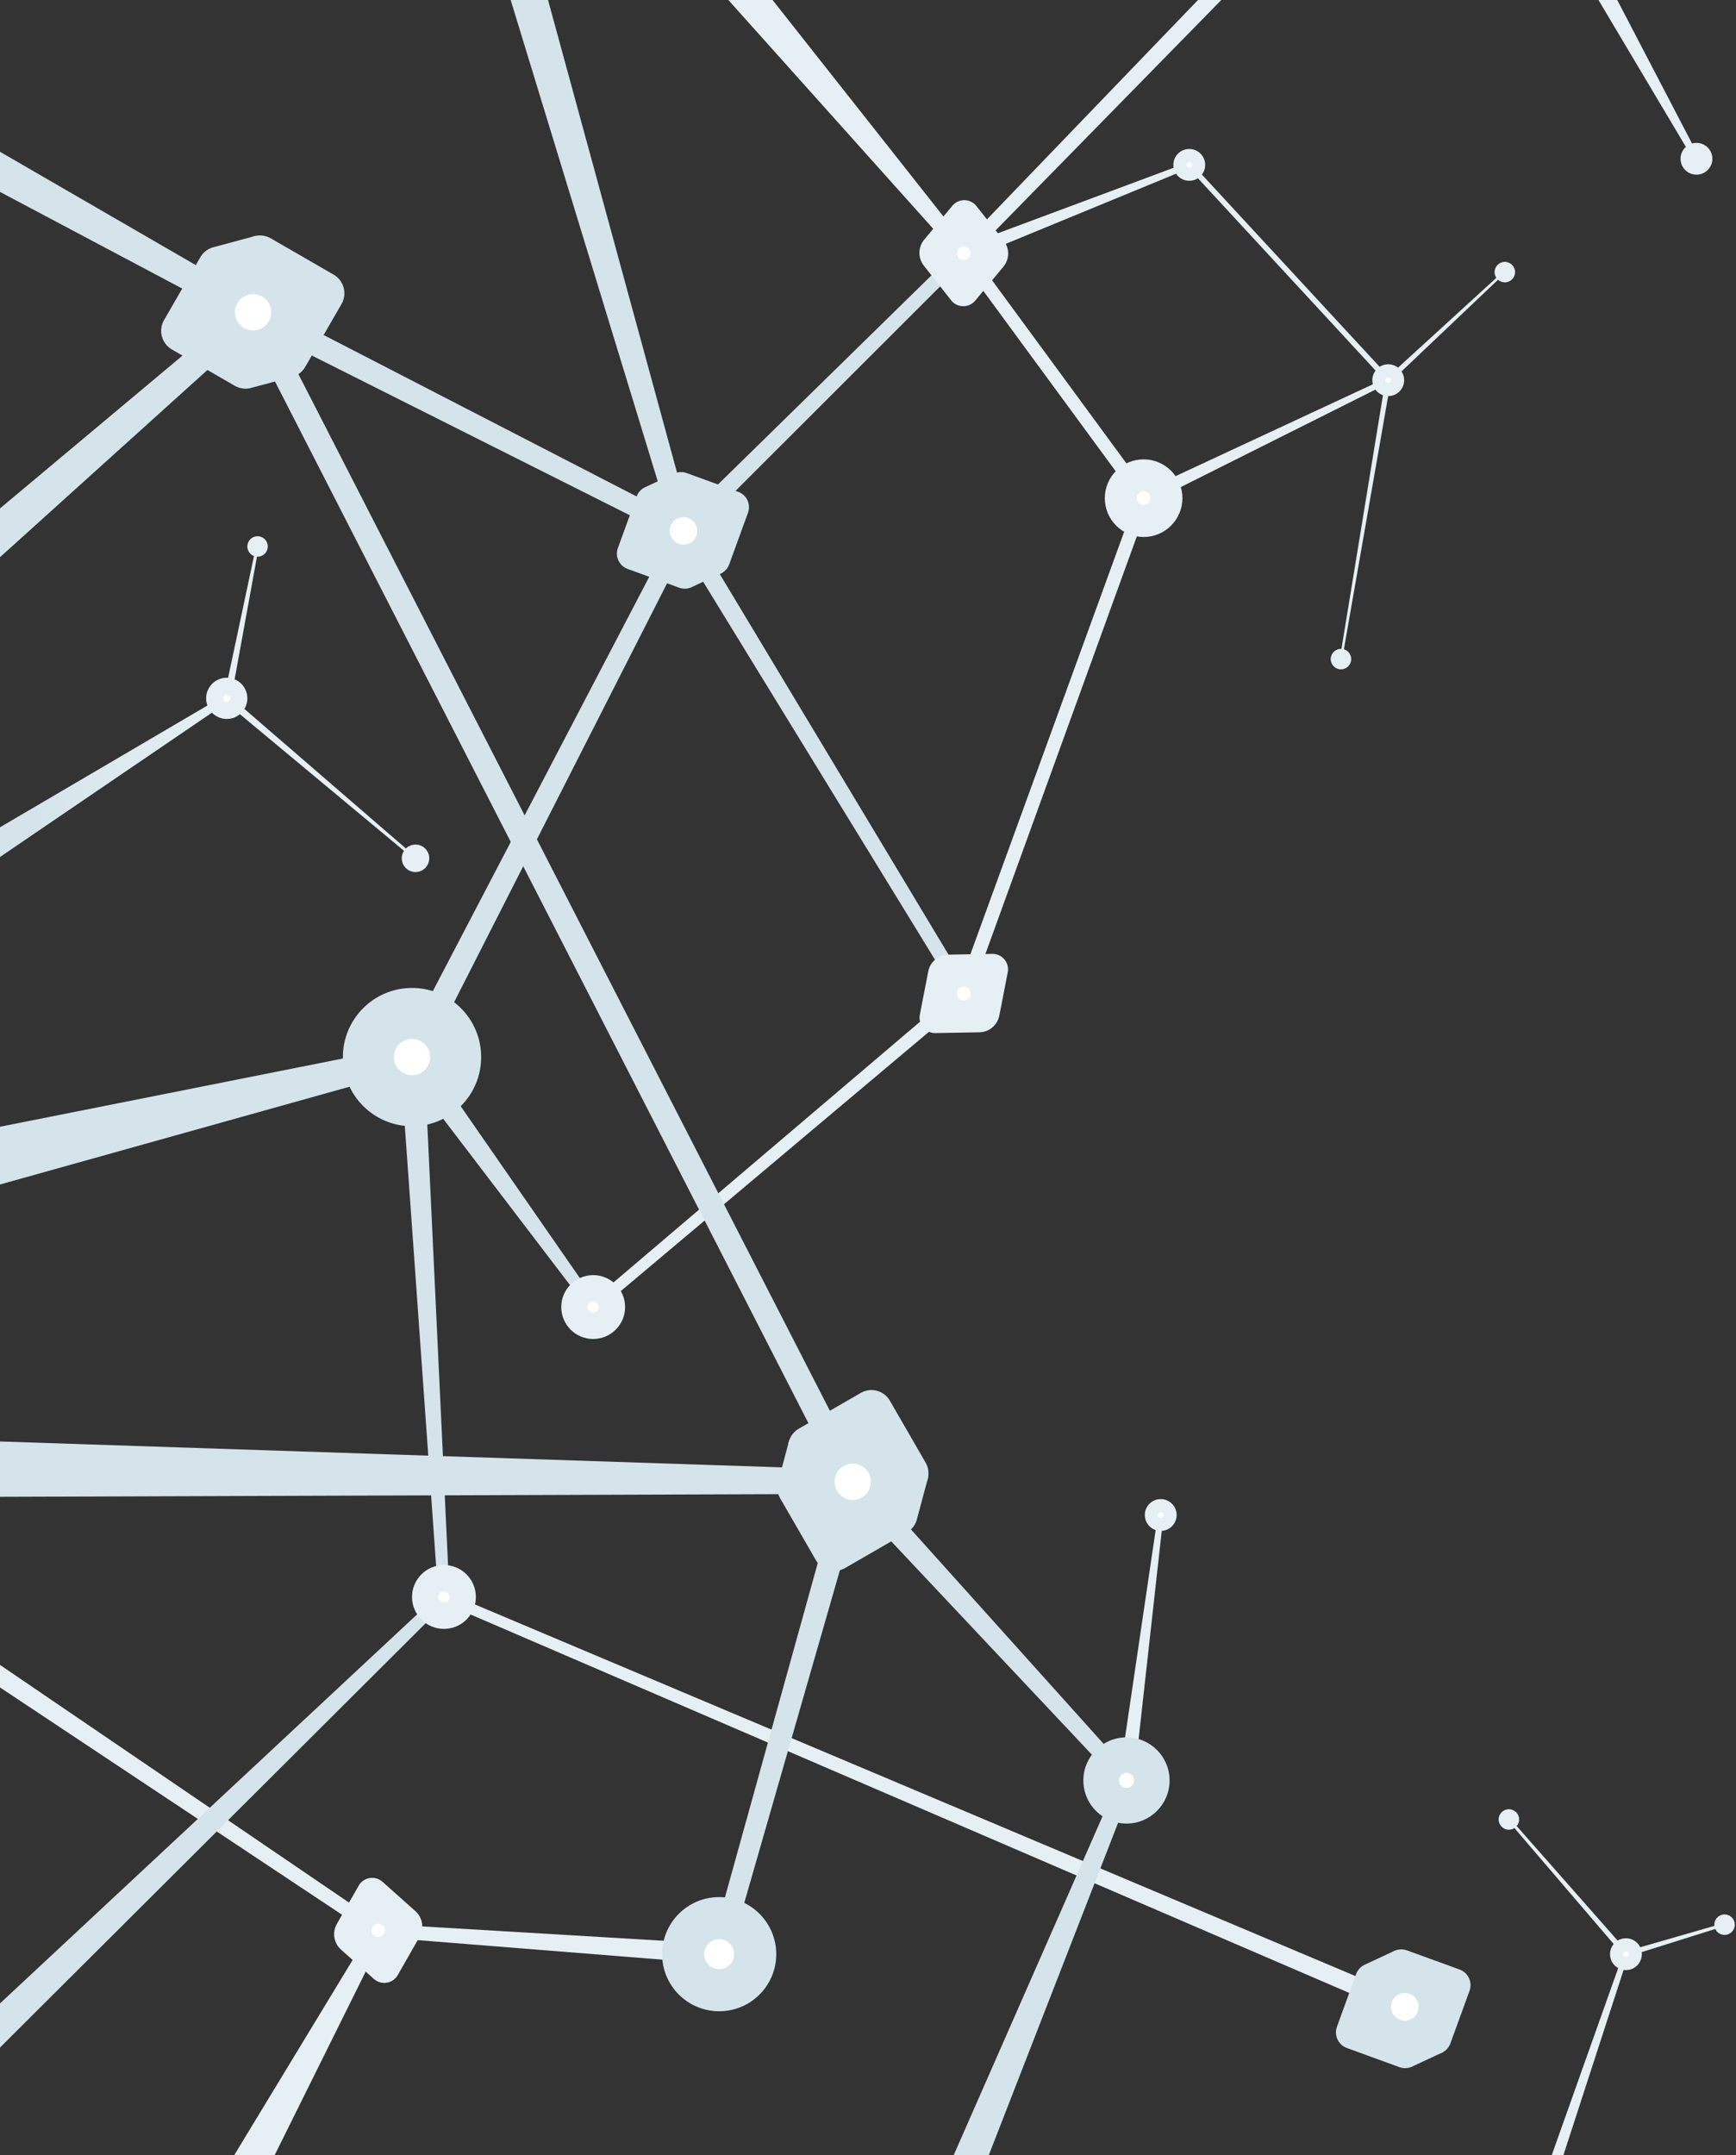 <svg width="1160" height="1440" viewBox="0 0 1160 1440" fill="none" xmlns="http://www.w3.org/2000/svg">
<rect x="0" y="0" width="1160" height="1440" fill="#333333" stroke="none"/>
<path d="M481.63 1298.94L252.74 1285.32V1294.14L480.55 1312.3L481.63 1298.94Z" fill="url(#paint0_linear_502_89)"/>
<path d="M249.32 1286.94L156.44 1440H183.47L257.15 1291.45L249.32 1286.94Z" fill="url(#paint1_linear_502_89)"/>
<path d="M250.78 1294.04L255.7 1286.46L0 1112.35V1127.41L250.78 1294.04Z" fill="#E6F0F4"/>
<path d="M398.96 875.93L647.21 667.1L641.28 660.08L393.64 870.67L398.96 875.93Z" fill="#E6F0F4"/>
<path d="M295.46 1070.5L936.67 1346.63L941.53 1335.36L296.65 1063.23L295.46 1070.5Z" fill="url(#paint2_linear_502_89)"/>
<path d="M299.37 1069.6L294.06 1064.28L0 1338.52V1368L299.37 1069.6Z" fill="url(#paint3_linear_502_89)"/>
<path d="M300.38 1066.69L283.4 706.26H267.23L292.92 1067.33L300.38 1066.69Z" fill="url(#paint4_linear_502_89)"/>
<path d="M570.63 998.1V981.97L0 963.08V1000.04L570.63 998.1Z" fill="#D5E4EB"/>
<path d="M394.56 876.53L268.86 711.71L281.34 700.88L399.63 871.46L394.56 876.53Z" fill="url(#paint5_linear_502_89)"/>
<path d="M279.67 713.16L273.43 698.4L0 752.8V791.38L279.67 713.16Z" fill="#D5E4EB"/>
<path d="M282.57 710.62L462.34 357.06L451.7 351.16L267.95 702.9L282.57 710.62Z" fill="url(#paint6_linear_502_89)"/>
<path d="M153.24 468.24L150.3 464.5L0 552.72V572.57L153.24 468.24Z" fill="url(#paint7_linear_502_89)"/>
<path d="M149.94 468.55L277.37 574.62L278.6 573.26L152.72 464.5L149.94 468.55Z" fill="url(#paint8_linear_502_89)"/>
<path d="M154.43 466.75L172.96 365.02L171.18 364.59L149.57 466.26L154.43 466.75Z" fill="url(#paint9_linear_502_89)"/>
<path d="M175.14 214.23L163.59 202.72L0 339.68V372.27L175.14 214.23Z" fill="#D5E4EB"/>
<path d="M165.9 216.21L172.76 201.41L0 101.41V128.22L165.9 216.21Z" fill="#D5E4EB"/>
<path d="M165.9 216.21L453.85 360.83L459.26 349.16L172.76 201.41L165.9 216.21Z" fill="#D5E4EB"/>
<path d="M462.53 352.91L366.2 0H341.23L450.24 356.7L462.53 352.91Z" fill="#D5E4EB"/>
<path d="M748.35 1187.04L637.21 1440H660.67L757.38 1191.47L748.35 1187.04Z" fill="#D5E4EB"/>
<path d="M750.08 1194.1L562.82 995.04L575.17 984.51L755.99 1185.74L750.08 1194.1Z" fill="#D5E4EB"/>
<path d="M757.75 1189.56L777.46 1012.2L773.74 1011.84L747.67 1188.59L757.75 1189.56Z" fill="url(#paint10_linear_502_89)"/>
<path d="M639.87 665.83L450.24 356.7L462.53 352.91L648.07 661.53L639.87 665.83Z" fill="url(#paint11_linear_502_89)"/>
<path d="M648.07 665.98L768.04 335.19L759.99 331.07L639.38 662.39L648.07 665.98Z" fill="#E6F0F4"/>
<path d="M462.34 357.06L647.44 172.13L641.03 165.74L451.7 351.16L462.34 357.06Z" fill="url(#paint12_linear_502_89)"/>
<path d="M761.43 336.56L640.47 171.73L647.44 166.2L768.04 330.5L761.43 336.56Z" fill="#E6F0F4"/>
<path d="M928.86 255.39L766.77 336.56L761.7 329.2L926.84 252.33L928.86 255.39Z" fill="url(#paint13_linear_502_89)"/>
<path d="M645.86 173.7L795.66 112.02L793.84 108.51L642.45 164.9L645.86 173.7Z" fill="url(#paint14_linear_502_89)"/>
<path d="M647.44 166.2L516.22 0H486.68L640.47 171.73L647.44 166.2Z" fill="url(#paint15_linear_502_89)"/>
<path d="M647.44 172.13L816.09 0H800.5L641.03 165.74L647.44 172.13Z" fill="#E6F0F4"/>
<path d="M1084.59 1305.62L1036.84 1440H1044.64L1088.31 1305.62H1084.59Z" fill="url(#paint16_linear_502_89)"/>
<path d="M1085.36 1307.12L1087.88 1304.45L1008.23 1214.08L1007.03 1215.62L1085.36 1307.12Z" fill="url(#paint17_linear_502_89)"/>
<path d="M1085.53 1304.01L1086.93 1307.41L1155.2 1285.91L1154.28 1284.19L1085.53 1304.01Z" fill="url(#paint18_linear_502_89)"/>
<path d="M1135.44 105.12L1080.64 0H1068.1L1131.72 106.89L1135.44 105.12Z" fill="url(#paint19_linear_502_89)"/>
<path d="M928.86 255.39L1006.35 181.81L1005.53 180.45L926.84 252.33L928.86 255.39Z" fill="#E6F0F4"/>
<path d="M926.38 255.39L928.86 252.63L795.66 108.6L793.21 111.25L926.38 255.39Z" fill="#E6F0F4"/>
<path d="M925.78 253.75L895.29 440.1L896.79 440.62L929.29 254.8L925.78 253.75Z" fill="#E6F0F4"/>
<path d="M480.55 1343.76C501.614 1343.76 518.69 1326.68 518.69 1305.62C518.69 1284.56 501.614 1267.48 480.55 1267.48C459.486 1267.48 442.41 1284.56 442.41 1305.62C442.41 1326.68 459.486 1343.76 480.55 1343.76Z" fill="#D5E4EB"/>
<path d="M275.32 752.46C300.836 752.46 321.52 731.776 321.52 706.26C321.52 680.745 300.836 660.06 275.32 660.06C249.804 660.06 229.12 680.745 229.12 706.26C229.12 731.776 249.804 752.46 275.32 752.46Z" fill="#D5E4EB"/>
<path d="M752.71 1218.37C768.621 1218.37 781.52 1205.47 781.52 1189.56C781.52 1173.65 768.621 1160.75 752.71 1160.75C736.799 1160.75 723.9 1173.65 723.9 1189.56C723.9 1205.47 736.799 1218.37 752.71 1218.37Z" fill="#D5E4EB"/>
<path d="M775.6 1022.83C781.471 1022.83 786.23 1018.07 786.23 1012.2C786.23 1006.33 781.471 1001.57 775.6 1001.57C769.729 1001.57 764.97 1006.33 764.97 1012.2C764.97 1018.07 769.729 1022.83 775.6 1022.83Z" fill="#E6F0F4"/>
<path d="M927.62 264.64C933.491 264.64 938.25 259.881 938.25 254.01C938.25 248.139 933.491 243.38 927.62 243.38C921.749 243.38 916.99 248.139 916.99 254.01C916.99 259.881 921.749 264.64 927.62 264.64Z" fill="#E6F0F4"/>
<path d="M151.51 480.35C159.115 480.35 165.28 474.185 165.28 466.58C165.28 458.975 159.115 452.81 151.51 452.81C143.905 452.81 137.74 458.975 137.74 466.58C137.74 474.185 143.905 480.35 151.51 480.35Z" fill="#E6F0F4"/>
<path d="M1133.58 116.71C1139.45 116.71 1144.21 111.951 1144.21 106.08C1144.21 100.209 1139.45 95.45 1133.58 95.45C1127.71 95.45 1122.95 100.209 1122.95 106.08C1122.95 111.951 1127.71 116.71 1133.58 116.71Z" fill="#E6F0F4"/>
<path d="M1005.53 188.65C1009.31 188.65 1012.37 185.588 1012.37 181.81C1012.37 178.032 1009.31 174.97 1005.53 174.97C1001.75 174.97 998.69 178.032 998.69 181.81C998.69 185.588 1001.75 188.65 1005.53 188.65Z" fill="#E6F0F4"/>
<path d="M896.04 447.2C899.818 447.2 902.88 444.138 902.88 440.36C902.88 436.582 899.818 433.52 896.04 433.52C892.262 433.52 889.2 436.582 889.2 440.36C889.2 444.138 892.262 447.2 896.04 447.2Z" fill="#E6F0F4"/>
<path d="M1008.23 1222.46C1012.01 1222.46 1015.07 1219.4 1015.07 1215.62C1015.07 1211.84 1012.01 1208.78 1008.23 1208.78C1004.45 1208.78 1001.39 1211.84 1001.39 1215.62C1001.39 1219.4 1004.45 1222.46 1008.23 1222.46Z" fill="#E6F0F4"/>
<path d="M1152.35 1292.75C1156.13 1292.75 1159.19 1289.69 1159.19 1285.91C1159.19 1282.13 1156.13 1279.07 1152.35 1279.07C1148.57 1279.07 1145.51 1282.13 1145.51 1285.91C1145.51 1289.69 1148.57 1292.75 1152.35 1292.75Z" fill="#E6F0F4"/>
<path d="M277.65 582.63C282.72 582.63 286.83 578.52 286.83 573.45C286.83 568.38 282.72 564.27 277.65 564.27C272.58 564.27 268.47 568.38 268.47 573.45C268.47 578.52 272.58 582.63 277.65 582.63Z" fill="#E6F0F4"/>
<path d="M172.11 371.94C175.888 371.94 178.95 368.878 178.95 365.1C178.95 361.322 175.888 358.26 172.11 358.26C168.332 358.26 165.27 361.322 165.27 365.1C165.27 368.878 168.332 371.94 172.11 371.94Z" fill="#E6F0F4"/>
<path d="M794.67 120.79C800.541 120.79 805.3 116.031 805.3 110.16C805.3 104.289 800.541 99.53 794.67 99.53C788.799 99.53 784.04 104.289 784.04 110.16C784.04 116.031 788.799 120.79 794.67 120.79Z" fill="#E6F0F4"/>
<path d="M1086.45 1316.25C1092.32 1316.25 1097.08 1311.49 1097.08 1305.62C1097.08 1299.75 1092.32 1294.99 1086.45 1294.99C1080.58 1294.99 1075.82 1299.75 1075.82 1305.62C1075.82 1311.49 1080.58 1316.25 1086.45 1316.25Z" fill="#E6F0F4"/>
<path d="M396.36 894.59C408.14 894.59 417.69 885.04 417.69 873.26C417.69 861.48 408.14 851.93 396.36 851.93C384.58 851.93 375.03 861.48 375.03 873.26C375.03 885.04 384.58 894.59 396.36 894.59Z" fill="#E6F0F4"/>
<path d="M764.17 358.77C778.491 358.77 790.1 347.161 790.1 332.84C790.1 318.519 778.491 306.91 764.17 306.91C749.849 306.91 738.24 318.519 738.24 332.84C738.24 347.161 749.849 358.77 764.17 358.77Z" fill="#E6F0F4"/>
<path d="M296.65 1088.29C308.43 1088.29 317.98 1078.74 317.98 1066.96C317.98 1055.18 308.43 1045.63 296.65 1045.63C284.87 1045.63 275.32 1055.18 275.32 1066.96C275.32 1078.74 284.87 1088.29 296.65 1088.29Z" fill="#E6F0F4"/>
<path d="M564.63 1047.66L606.09 1023.73C607.838 1022.72 609.349 1021.35 610.524 1019.71C611.698 1018.06 612.509 1016.19 612.9 1014.21L620.19 987L527.39 962.21L520.05 989.58C519.445 991.458 519.241 993.442 519.451 995.404C519.661 997.366 520.281 999.262 521.27 1000.97L545.21 1042.43C546.14 1044.05 547.38 1045.47 548.86 1046.61C550.34 1047.75 552.03 1048.59 553.835 1049.08C555.639 1049.56 557.521 1049.69 559.373 1049.44C561.226 1049.2 563.012 1048.59 564.63 1047.66Z" fill="#D5E4EB"/>
<path d="M571.884 1020.61L613.332 996.678C620.129 992.754 622.458 984.064 618.534 977.267L594.604 935.819C590.68 929.023 581.989 926.694 575.192 930.618L533.744 954.548C526.948 958.472 524.619 967.163 528.543 973.959L552.473 1015.41C556.397 1022.2 565.088 1024.53 571.884 1020.61Z" fill="#D5E4EB"/>
<path d="M419.35 380.1L453.84 392.65C455.302 393.186 456.862 393.402 458.415 393.283C459.968 393.164 461.477 392.713 462.84 391.96L482.4 382.84L451.23 316.11L431.53 325.3C430.129 325.872 428.864 326.73 427.815 327.82C426.766 328.911 425.957 330.208 425.44 331.63L412.88 366.12C411.889 368.832 412.013 371.826 413.226 374.447C414.439 377.067 416.641 379.1 419.35 380.1Z" fill="#D5E4EB"/>
<path d="M438.805 371.025L473.301 383.58C478.953 385.637 485.202 382.723 487.259 377.072L499.814 342.576C501.871 336.924 498.957 330.675 493.306 328.618L458.81 316.062C453.158 314.005 446.909 316.919 444.852 322.571L432.296 357.067C430.239 362.719 433.153 368.968 438.805 371.025Z" fill="#D5E4EB"/>
<path d="M114.88 233.51L156.88 257.76C158.653 258.781 160.624 259.413 162.66 259.613C164.696 259.813 166.752 259.577 168.69 258.92L196.24 251.54L170.98 157.54L143.24 165C141.285 165.425 139.441 166.254 137.826 167.434C136.211 168.613 134.86 170.118 133.86 171.85L109.61 213.85C107.704 217.156 107.188 221.084 108.176 224.771C109.164 228.457 111.576 231.6 114.88 233.51Z" fill="#D5E4EB"/>
<path d="M142.274 226.164L184.285 250.419C191.168 254.392 199.968 252.034 203.942 245.152L228.197 203.141C232.171 196.258 229.813 187.457 222.93 183.484L180.919 159.229C174.036 155.255 165.236 157.613 161.262 164.496L137.007 206.507C133.033 213.389 135.391 222.19 142.274 226.164Z" fill="#D5E4EB"/>
<path d="M900 1368.32L935.13 1381.11C936.613 1381.65 938.194 1381.86 939.767 1381.74C941.339 1381.62 942.868 1381.16 944.25 1380.4L964.17 1371.11L932.42 1303.11L912.36 1312.46C910.934 1313.05 909.645 1313.92 908.578 1315.04C907.51 1316.15 906.687 1317.47 906.16 1318.92L893.37 1354.05C892.865 1355.42 892.636 1356.88 892.696 1358.34C892.756 1359.8 893.104 1361.24 893.72 1362.56C894.336 1363.89 895.208 1365.08 896.285 1366.07C897.363 1367.06 898.626 1367.82 900 1368.32Z" fill="#D5E4EB"/>
<path d="M919.809 1359.07L954.935 1371.86C960.695 1373.95 967.065 1370.98 969.162 1365.22L981.946 1330.1C984.043 1324.34 981.073 1317.97 975.312 1315.87L940.186 1303.09C934.426 1300.99 928.056 1303.96 925.96 1309.72L913.175 1344.85C911.078 1350.61 914.048 1356.98 919.809 1359.07Z" fill="#D5E4EB"/>
<path d="M673.38 649.6L667.75 678.52C667.144 681.626 665.491 684.431 663.067 686.466C660.643 688.5 657.594 689.642 654.43 689.7L624.97 690.22C623.429 690.249 621.902 689.932 620.5 689.294C619.097 688.656 617.856 687.712 616.865 686.532C615.875 685.352 615.161 683.965 614.776 682.473C614.391 680.981 614.344 679.422 614.64 677.91L620.27 649C620.874 645.893 622.527 643.087 624.951 641.052C627.376 639.017 630.425 637.876 633.59 637.82L663.04 637.3C664.58 637.272 666.106 637.588 667.508 638.226C668.91 638.863 670.152 639.806 671.143 640.985C672.134 642.164 672.849 643.549 673.236 645.039C673.623 646.53 673.672 648.088 673.38 649.6Z" fill="#E6F0F4"/>
<path d="M635.56 200.65L617.33 177.51C615.369 175.024 614.322 171.941 614.362 168.776C614.402 165.611 615.527 162.555 617.55 160.12L636.38 137.46C637.365 136.274 638.602 135.323 640.002 134.677C641.402 134.031 642.929 133.706 644.47 133.726C646.012 133.746 647.529 134.111 648.912 134.793C650.294 135.476 651.506 136.458 652.46 137.67L670.69 160.81C672.649 163.296 673.695 166.38 673.653 169.546C673.612 172.711 672.484 175.766 670.46 178.2L651.64 200.86C650.655 202.046 649.418 202.997 648.018 203.643C646.618 204.289 645.091 204.614 643.55 204.594C642.008 204.573 640.491 204.209 639.108 203.527C637.726 202.844 636.514 201.861 635.56 200.65Z" fill="#E6F0F4"/>
<path d="M249.88 1322.21L227.88 1302.58C225.521 1300.47 223.956 1297.62 223.446 1294.49C222.937 1291.37 223.513 1288.17 225.08 1285.42L239.69 1259.83C240.456 1258.49 241.51 1257.34 242.777 1256.47C244.043 1255.59 245.49 1255.01 247.01 1254.76C248.531 1254.51 250.088 1254.61 251.567 1255.04C253.046 1255.47 254.41 1256.22 255.56 1257.25L277.56 1276.87C279.922 1278.98 281.488 1281.83 281.998 1284.96C282.507 1288.08 281.929 1291.29 280.36 1294.04L265.75 1319.62C264.985 1320.96 263.931 1322.11 262.665 1322.99C261.399 1323.86 259.953 1324.45 258.432 1324.7C256.911 1324.95 255.354 1324.85 253.875 1324.42C252.395 1323.99 251.03 1323.23 249.88 1322.21Z" fill="#E6F0F4"/>
<path d="M562.82 995.04L161.69 211.82L176.25 204.83L577.15 986.68L562.82 995.04Z" fill="#D5E4EB"/>
<path d="M486.81 1307.9L577.54 992.32L562.43 986.68L473.87 1305.62L486.81 1307.9Z" fill="#D5E4EB"/>
<path d="M275.32 718.39C282.019 718.39 287.45 712.959 287.45 706.26C287.45 699.561 282.019 694.13 275.32 694.13C268.621 694.13 263.19 699.561 263.19 706.26C263.19 712.959 268.621 718.39 275.32 718.39Z" fill="white"/>
<path d="M456.69 363.9C461.765 363.9 465.88 359.786 465.88 354.71C465.88 349.635 461.765 345.52 456.69 345.52C451.615 345.52 447.5 349.635 447.5 354.71C447.5 359.786 451.615 363.9 456.69 363.9Z" fill="white"/>
<path d="M480.55 1315.63C486.078 1315.63 490.56 1311.15 490.56 1305.62C490.56 1300.09 486.078 1295.61 480.55 1295.61C475.022 1295.61 470.54 1300.09 470.54 1305.62C470.54 1311.15 475.022 1315.63 480.55 1315.63Z" fill="white"/>
<path d="M752.71 1194.6C755.494 1194.6 757.75 1192.34 757.75 1189.56C757.75 1186.78 755.494 1184.52 752.71 1184.52C749.927 1184.52 747.67 1186.78 747.67 1189.56C747.67 1192.34 749.927 1194.6 752.71 1194.6Z" fill="white"/>
<path d="M775.6 1014.06C776.627 1014.06 777.46 1013.23 777.46 1012.2C777.46 1011.17 776.627 1010.34 775.6 1010.34C774.573 1010.34 773.74 1011.17 773.74 1012.2C773.74 1013.23 774.573 1014.06 775.6 1014.06Z" fill="white"/>
<path d="M1086.45 1307.48C1087.48 1307.48 1088.31 1306.65 1088.31 1305.62C1088.31 1304.59 1087.48 1303.76 1086.45 1303.76C1085.42 1303.76 1084.59 1304.59 1084.59 1305.62C1084.59 1306.65 1085.42 1307.48 1086.45 1307.48Z" fill="white"/>
<path d="M764.17 337.38C766.677 337.38 768.71 335.347 768.71 332.84C768.71 330.333 766.677 328.3 764.17 328.3C761.663 328.3 759.63 330.333 759.63 332.84C759.63 335.347 761.663 337.38 764.17 337.38Z" fill="white"/>
<path d="M794.67 112.02C795.697 112.02 796.53 111.187 796.53 110.16C796.53 109.133 795.697 108.3 794.67 108.3C793.643 108.3 792.81 109.133 792.81 110.16C792.81 111.187 793.643 112.02 794.67 112.02Z" fill="white"/>
<path d="M927.62 255.87C928.647 255.87 929.48 255.037 929.48 254.01C929.48 252.983 928.647 252.15 927.62 252.15C926.593 252.15 925.76 252.983 925.76 254.01C925.76 255.037 926.593 255.87 927.62 255.87Z" fill="white"/>
<path d="M1133.58 107.94C1134.61 107.94 1135.44 107.107 1135.44 106.08C1135.44 105.053 1134.61 104.22 1133.58 104.22C1132.55 104.22 1131.72 105.053 1131.72 106.08C1131.72 107.107 1132.55 107.94 1133.58 107.94Z" fill="#E6F0F4"/>
<path d="M569.79 1002.14C576.489 1002.14 581.92 996.709 581.92 990.01C581.92 983.311 576.489 977.88 569.79 977.88C563.091 977.88 557.66 983.311 557.66 990.01C557.66 996.709 563.091 1002.14 569.79 1002.14Z" fill="white"/>
<path d="M938.68 1350.05C943.783 1350.05 947.92 1345.91 947.92 1340.81C947.92 1335.71 943.783 1331.57 938.68 1331.57C933.577 1331.57 929.44 1335.71 929.44 1340.81C929.44 1345.91 933.577 1350.05 938.68 1350.05Z" fill="white"/>
<path d="M296.65 1070.69C298.71 1070.69 300.38 1069.02 300.38 1066.96C300.38 1064.9 298.71 1063.23 296.65 1063.23C294.59 1063.23 292.92 1064.9 292.92 1066.96C292.92 1069.02 294.59 1070.69 296.65 1070.69Z" fill="white"/>
<path d="M396.36 876.99C398.42 876.99 400.09 875.32 400.09 873.26C400.09 871.2 398.42 869.53 396.36 869.53C394.3 869.53 392.63 871.2 392.63 873.26C392.63 875.32 394.3 876.99 396.36 876.99Z" fill="white"/>
<path d="M169.11 220.75C175.809 220.75 181.24 215.319 181.24 208.62C181.24 201.921 175.809 196.49 169.11 196.49C162.411 196.49 156.98 201.921 156.98 208.62C156.98 215.319 162.411 220.75 169.11 220.75Z" fill="white"/>
<path d="M644.01 173.7C646.517 173.7 648.55 171.667 648.55 169.16C648.55 166.653 646.517 164.62 644.01 164.62C641.503 164.62 639.47 166.653 639.47 169.16C639.47 171.667 641.503 173.7 644.01 173.7Z" fill="white"/>
<path d="M644.01 668.39C646.567 668.39 648.64 666.317 648.64 663.76C648.64 661.203 646.567 659.13 644.01 659.13C641.453 659.13 639.38 661.203 639.38 663.76C639.38 666.317 641.453 668.39 644.01 668.39Z" fill="white"/>
<path d="M252.74 1294.14C255.176 1294.14 257.15 1292.17 257.15 1289.73C257.15 1287.29 255.176 1285.32 252.74 1285.32C250.304 1285.32 248.33 1287.29 248.33 1289.73C248.33 1292.17 250.304 1294.14 252.74 1294.14Z" fill="white"/>
<path d="M151.51 468.99C152.841 468.99 153.92 467.911 153.92 466.58C153.92 465.249 152.841 464.17 151.51 464.17C150.179 464.17 149.1 465.249 149.1 466.58C149.1 467.911 150.179 468.99 151.51 468.99Z" fill="white"/>
<defs>
<linearGradient id="paint0_linear_502_89" x1="2.19217e+06" y1="76448.3" x2="2.16962e+06" y2="62571.4" gradientUnits="userSpaceOnUse">
<stop stop-color="#D5E4EB"/>
<stop offset="1" stop-color="#E6F0F4"/>
</linearGradient>
<linearGradient id="paint1_linear_502_89" x1="18367.8" y1="218825" x2="27326.8" y2="208666" gradientUnits="userSpaceOnUse">
<stop stop-color="#D5E4EB"/>
<stop offset="1" stop-color="#E6F0F4"/>
</linearGradient>
<linearGradient id="paint2_linear_502_89" x1="6.49499e+06" y1="834971" x2="6.28364e+06" y2="626414" gradientUnits="userSpaceOnUse">
<stop stop-color="#D5E4EB"/>
<stop offset="1" stop-color="#E6F0F4"/>
</linearGradient>
<linearGradient id="paint3_linear_502_89" x1="81177.2" y1="335287" x2="5368.2" y2="404941" gradientUnits="userSpaceOnUse">
<stop stop-color="#D5E4EB"/>
<stop offset="1" stop-color="#E6F0F4"/>
</linearGradient>
<linearGradient id="paint4_linear_502_89" x1="304358" y1="863846" x2="346214" y2="939087" gradientUnits="userSpaceOnUse">
<stop stop-color="#D5E4EB"/>
<stop offset="1" stop-color="#E6F0F4"/>
</linearGradient>
<linearGradient id="paint5_linear_502_89" x1="1.23197e+06" y1="417241" x2="1.24464e+06" y2="430766" gradientUnits="userSpaceOnUse">
<stop stop-color="#D5E4EB"/>
<stop offset="1" stop-color="#E6F0F4"/>
</linearGradient>
<linearGradient id="paint6_linear_502_89" x1="1.83555e+06" y1="822571" x2="1.89028e+06" y2="763777" gradientUnits="userSpaceOnUse">
<stop stop-color="#D5E4EB"/>
<stop offset="0.5" stop-color="#E6F0F4"/>
<stop offset="1" stop-color="#D5E4EB"/>
</linearGradient>
<linearGradient id="paint7_linear_502_89" x1="149.46" y1="473.22" x2="21.1" y2="550.02" gradientUnits="userSpaceOnUse">
<stop stop-color="#E6F0F4"/>
<stop offset="1" stop-color="#D5E4EB"/>
</linearGradient>
<linearGradient id="paint8_linear_502_89" x1="1.19442e+06" y1="231414" x2="1.20497e+06" y2="242045" gradientUnits="userSpaceOnUse">
<stop stop-color="#E6F0F4"/>
<stop offset="1" stop-color="#E6F0F4"/>
</linearGradient>
<linearGradient id="paint9_linear_502_89" x1="207743" y1="208871" x2="211213" y2="204907" gradientUnits="userSpaceOnUse">
<stop stop-color="#E6F0F4"/>
<stop offset="1" stop-color="#E6F0F4"/>
</linearGradient>
<linearGradient id="paint10_linear_502_89" x1="286389" y1="492414" x2="294886" y2="481963" gradientUnits="userSpaceOnUse">
<stop stop-color="#D5E4EB"/>
<stop offset="1" stop-color="#E6F0F4"/>
</linearGradient>
<linearGradient id="paint11_linear_502_89" x1="1.90384e+06" y1="635560" x2="1.95123e+06" y2="686789" gradientUnits="userSpaceOnUse">
<stop stop-color="#D5E4EB"/>
<stop offset="1" stop-color="#E6F0F4"/>
</linearGradient>
<linearGradient id="paint12_linear_502_89" x1="1.88671e+06" y1="371725" x2="1.90923e+06" y2="349163" gradientUnits="userSpaceOnUse">
<stop stop-color="#D5E4EB"/>
<stop offset="1" stop-color="#E6F0F4"/>
</linearGradient>
<linearGradient id="paint13_linear_502_89" x1="1.65935e+06" y1="162959" x2="1.67158e+06" y2="151716" gradientUnits="userSpaceOnUse">
<stop stop-color="#E6F0F4"/>
<stop offset="1" stop-color="#E6F0F4"/>
</linearGradient>
<linearGradient id="paint14_linear_502_89" x1="1.50137e+06" y1="115439" x2="1.5105e+06" y2="107345" gradientUnits="userSpaceOnUse">
<stop stop-color="#E6F0F4"/>
<stop offset="1" stop-color="#E6F0F4"/>
</linearGradient>
<linearGradient id="paint15_linear_502_89" x1="102830" y1="28545" x2="82963" y2="5675.95" gradientUnits="userSpaceOnUse">
<stop stop-color="#D5E4EB"/>
<stop offset="1" stop-color="#E6F0F4"/>
</linearGradient>
<linearGradient id="paint16_linear_502_89" x1="54944.1" y1="191353" x2="61109.2" y2="185685" gradientUnits="userSpaceOnUse">
<stop stop-color="#D5E4EB"/>
<stop offset="1" stop-color="#E6F0F4"/>
</linearGradient>
<linearGradient id="paint17_linear_502_89" x1="819607" y1="269994" x2="814108" y2="264346" gradientUnits="userSpaceOnUse">
<stop stop-color="#E6F0F4"/>
<stop offset="1" stop-color="#E6F0F4"/>
</linearGradient>
<linearGradient id="paint18_linear_502_89" x1="706571" y1="65375.8" x2="708352" y2="63870.5" gradientUnits="userSpaceOnUse">
<stop stop-color="#E6F0F4"/>
<stop offset="1" stop-color="#E6F0F4"/>
</linearGradient>
<linearGradient id="paint19_linear_502_89" x1="76666.6" y1="9196.82" x2="72060.9" y2="4024.58" gradientUnits="userSpaceOnUse">
<stop stop-color="#E6F0F4"/>
<stop offset="1" stop-color="#E6F0F4"/>
</linearGradient>
</defs>
</svg>
